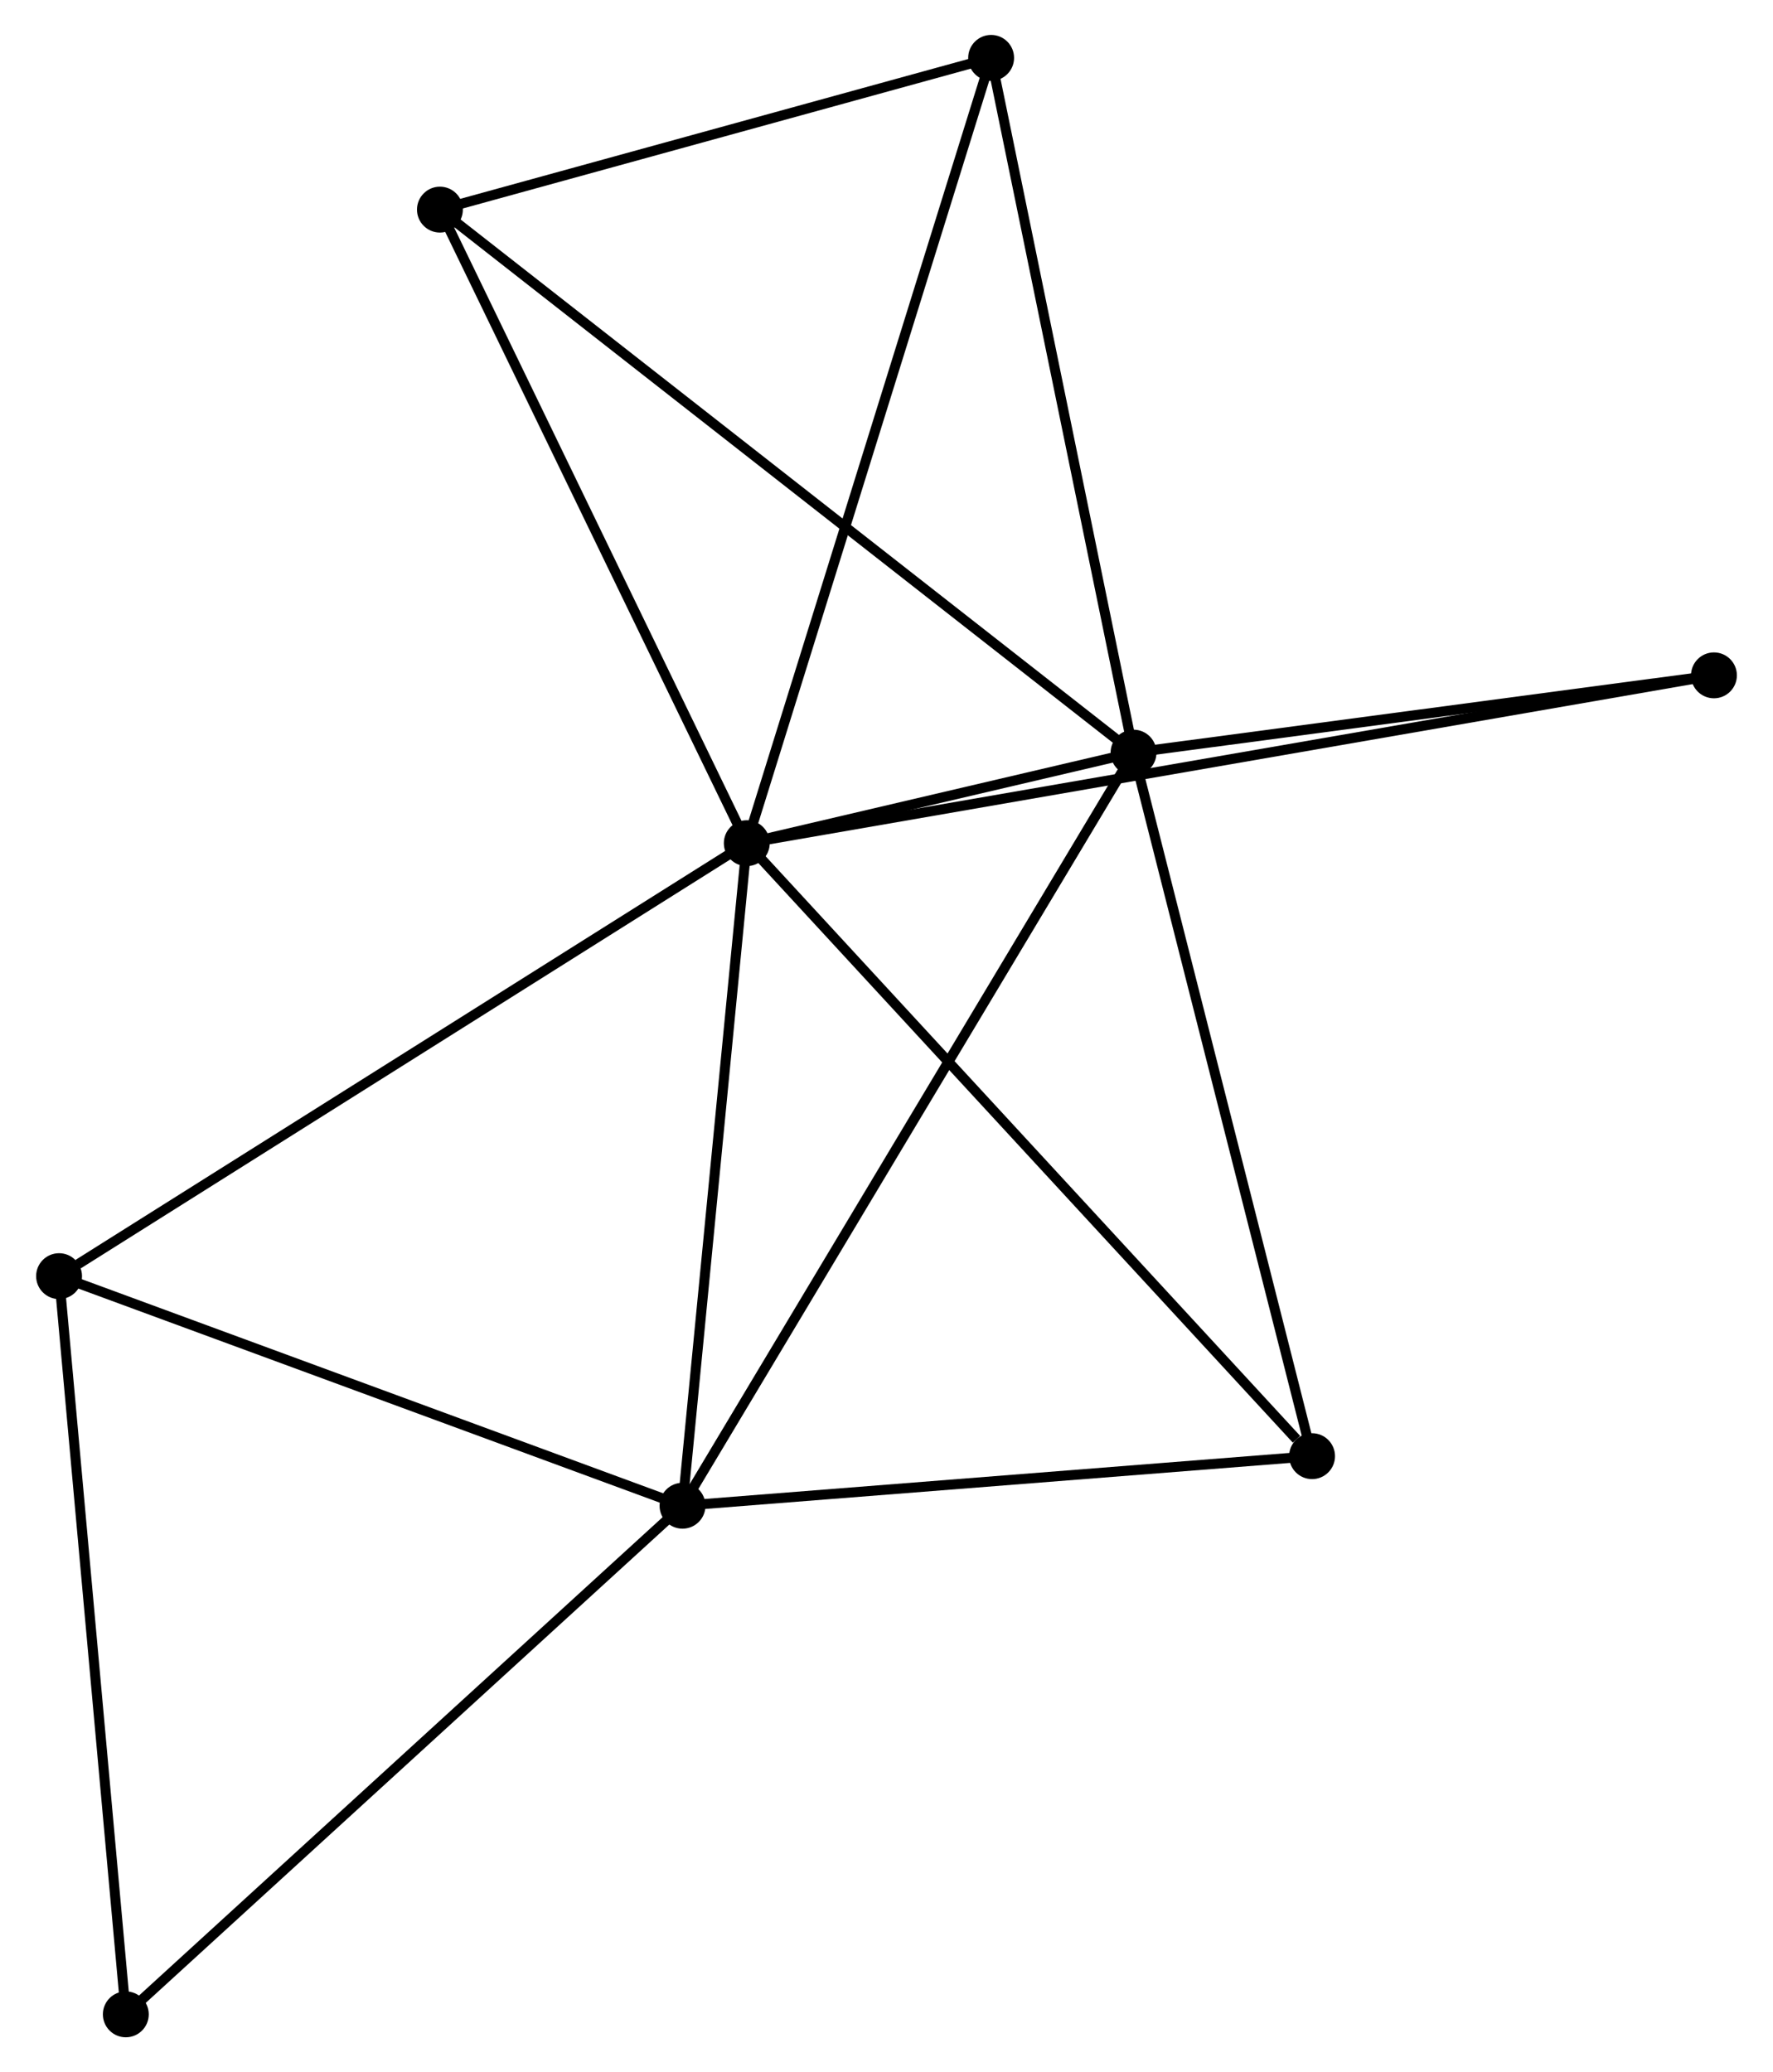 <?xml version="1.0" encoding="UTF-8" standalone="no"?>
<!DOCTYPE svg PUBLIC "-//W3C//DTD SVG 1.1//EN"
 "http://www.w3.org/Graphics/SVG/1.1/DTD/svg11.dtd">
<!-- Generated by graphviz version 2.36.0 (20140111.2315)
 -->
<!-- Title: %3 Pages: 1 -->
<svg width="178pt" height="208pt"
 viewBox="0.00 0.00 177.50 207.70" xmlns="http://www.w3.org/2000/svg" xmlns:xlink="http://www.w3.org/1999/xlink">
<g id="graph0" class="graph" transform="scale(1 1) rotate(0) translate(4 203.697)">
<title>%3</title>
<!-- 0 -->
<g id="node1" class="node"><title>0</title>
<ellipse fill="black" stroke="black" cx="70.744" cy="-119.185" rx="1.8" ry="1.8"/>
</g>
<!-- 1 -->
<g id="node2" class="node"><title>1</title>
<ellipse fill="black" stroke="black" cx="109.516" cy="-128.261" rx="1.8" ry="1.8"/>
</g>
<!-- 0&#45;&#45;1 -->
<g id="edge1" class="edge"><title>0&#45;&#45;1</title>
<path fill="none" stroke="black" d="M72.829,-119.673C79.624,-121.264 101.07,-126.284 107.607,-127.814"/>
</g>
<!-- 2 -->
<g id="node3" class="node"><title>2</title>
<ellipse fill="black" stroke="black" cx="64.301" cy="-52.778" rx="1.8" ry="1.8"/>
</g>
<!-- 0&#45;&#45;2 -->
<g id="edge2" class="edge"><title>0&#45;&#45;2</title>
<path fill="none" stroke="black" d="M70.558,-117.269C69.618,-107.572 65.389,-63.993 64.476,-54.576"/>
</g>
<!-- 3 -->
<g id="node4" class="node"><title>3</title>
<ellipse fill="black" stroke="black" cx="39.981" cy="-182.687" rx="1.8" ry="1.8"/>
</g>
<!-- 0&#45;&#45;3 -->
<g id="edge3" class="edge"><title>0&#45;&#45;3</title>
<path fill="none" stroke="black" d="M69.857,-121.017C65.365,-130.29 45.176,-171.963 40.814,-180.968"/>
</g>
<!-- 4 -->
<g id="node5" class="node"><title>4</title>
<ellipse fill="black" stroke="black" cx="127.413" cy="-57.746" rx="1.8" ry="1.8"/>
</g>
<!-- 0&#45;&#45;4 -->
<g id="edge4" class="edge"><title>0&#45;&#45;4</title>
<path fill="none" stroke="black" d="M72.145,-117.667C79.917,-109.24 117.684,-68.294 125.853,-59.438"/>
</g>
<!-- 5 -->
<g id="node6" class="node"><title>5</title>
<ellipse fill="black" stroke="black" cx="95.239" cy="-197.897" rx="1.8" ry="1.8"/>
</g>
<!-- 0&#45;&#45;5 -->
<g id="edge5" class="edge"><title>0&#45;&#45;5</title>
<path fill="none" stroke="black" d="M71.35,-121.131C74.739,-132.021 91.321,-185.308 94.654,-196.019"/>
</g>
<!-- 6 -->
<g id="node7" class="node"><title>6</title>
<ellipse fill="black" stroke="black" cx="1.8" cy="-75.789" rx="1.8" ry="1.8"/>
</g>
<!-- 0&#45;&#45;6 -->
<g id="edge6" class="edge"><title>0&#45;&#45;6</title>
<path fill="none" stroke="black" d="M69.04,-118.113C59.584,-112.161 13.636,-83.239 3.698,-76.984"/>
</g>
<!-- 8 -->
<g id="node8" class="node"><title>8</title>
<ellipse fill="black" stroke="black" cx="167.702" cy="-136.007" rx="1.8" ry="1.8"/>
</g>
<!-- 0&#45;&#45;8 -->
<g id="edge7" class="edge"><title>0&#45;&#45;8</title>
<path fill="none" stroke="black" d="M72.769,-119.537C85.388,-121.726 153.102,-133.474 165.688,-135.658"/>
</g>
<!-- 1&#45;&#45;2 -->
<g id="edge8" class="edge"><title>1&#45;&#45;2</title>
<path fill="none" stroke="black" d="M108.572,-126.684C102.687,-116.861 71.109,-64.144 65.24,-54.346"/>
</g>
<!-- 1&#45;&#45;3 -->
<g id="edge9" class="edge"><title>1&#45;&#45;3</title>
<path fill="none" stroke="black" d="M108.064,-129.397C99.014,-136.48 50.451,-174.492 41.425,-181.557"/>
</g>
<!-- 1&#45;&#45;4 -->
<g id="edge10" class="edge"><title>1&#45;&#45;4</title>
<path fill="none" stroke="black" d="M110.032,-126.226C112.646,-115.929 124.39,-69.655 126.928,-59.655"/>
</g>
<!-- 1&#45;&#45;5 -->
<g id="edge11" class="edge"><title>1&#45;&#45;5</title>
<path fill="none" stroke="black" d="M109.104,-130.27C107.019,-140.438 97.65,-186.137 95.625,-196.012"/>
</g>
<!-- 1&#45;&#45;8 -->
<g id="edge12" class="edge"><title>1&#45;&#45;8</title>
<path fill="none" stroke="black" d="M111.452,-128.518C120.286,-129.694 156.727,-134.546 165.699,-135.74"/>
</g>
<!-- 2&#45;&#45;4 -->
<g id="edge13" class="edge"><title>2&#45;&#45;4</title>
<path fill="none" stroke="black" d="M66.122,-52.922C75.176,-53.634 115.311,-56.794 125.204,-57.573"/>
</g>
<!-- 2&#45;&#45;6 -->
<g id="edge14" class="edge"><title>2&#45;&#45;6</title>
<path fill="none" stroke="black" d="M62.498,-53.442C53.371,-56.802 12.355,-71.903 3.492,-75.166"/>
</g>
<!-- 7 -->
<g id="node9" class="node"><title>7</title>
<ellipse fill="black" stroke="black" cx="8.492" cy="-1.8" rx="1.8" ry="1.8"/>
</g>
<!-- 2&#45;&#45;7 -->
<g id="edge15" class="edge"><title>2&#45;&#45;7</title>
<path fill="none" stroke="black" d="M62.922,-51.518C55.267,-44.526 18.073,-10.552 10.028,-3.203"/>
</g>
<!-- 3&#45;&#45;5 -->
<g id="edge16" class="edge"><title>3&#45;&#45;5</title>
<path fill="none" stroke="black" d="M41.819,-183.193C50.209,-185.502 84.816,-195.028 93.337,-197.373"/>
</g>
<!-- 6&#45;&#45;7 -->
<g id="edge17" class="edge"><title>6&#45;&#45;7</title>
<path fill="none" stroke="black" d="M1.965,-73.96C2.883,-63.813 7.343,-14.502 8.308,-3.837"/>
</g>
</g>
</svg>

